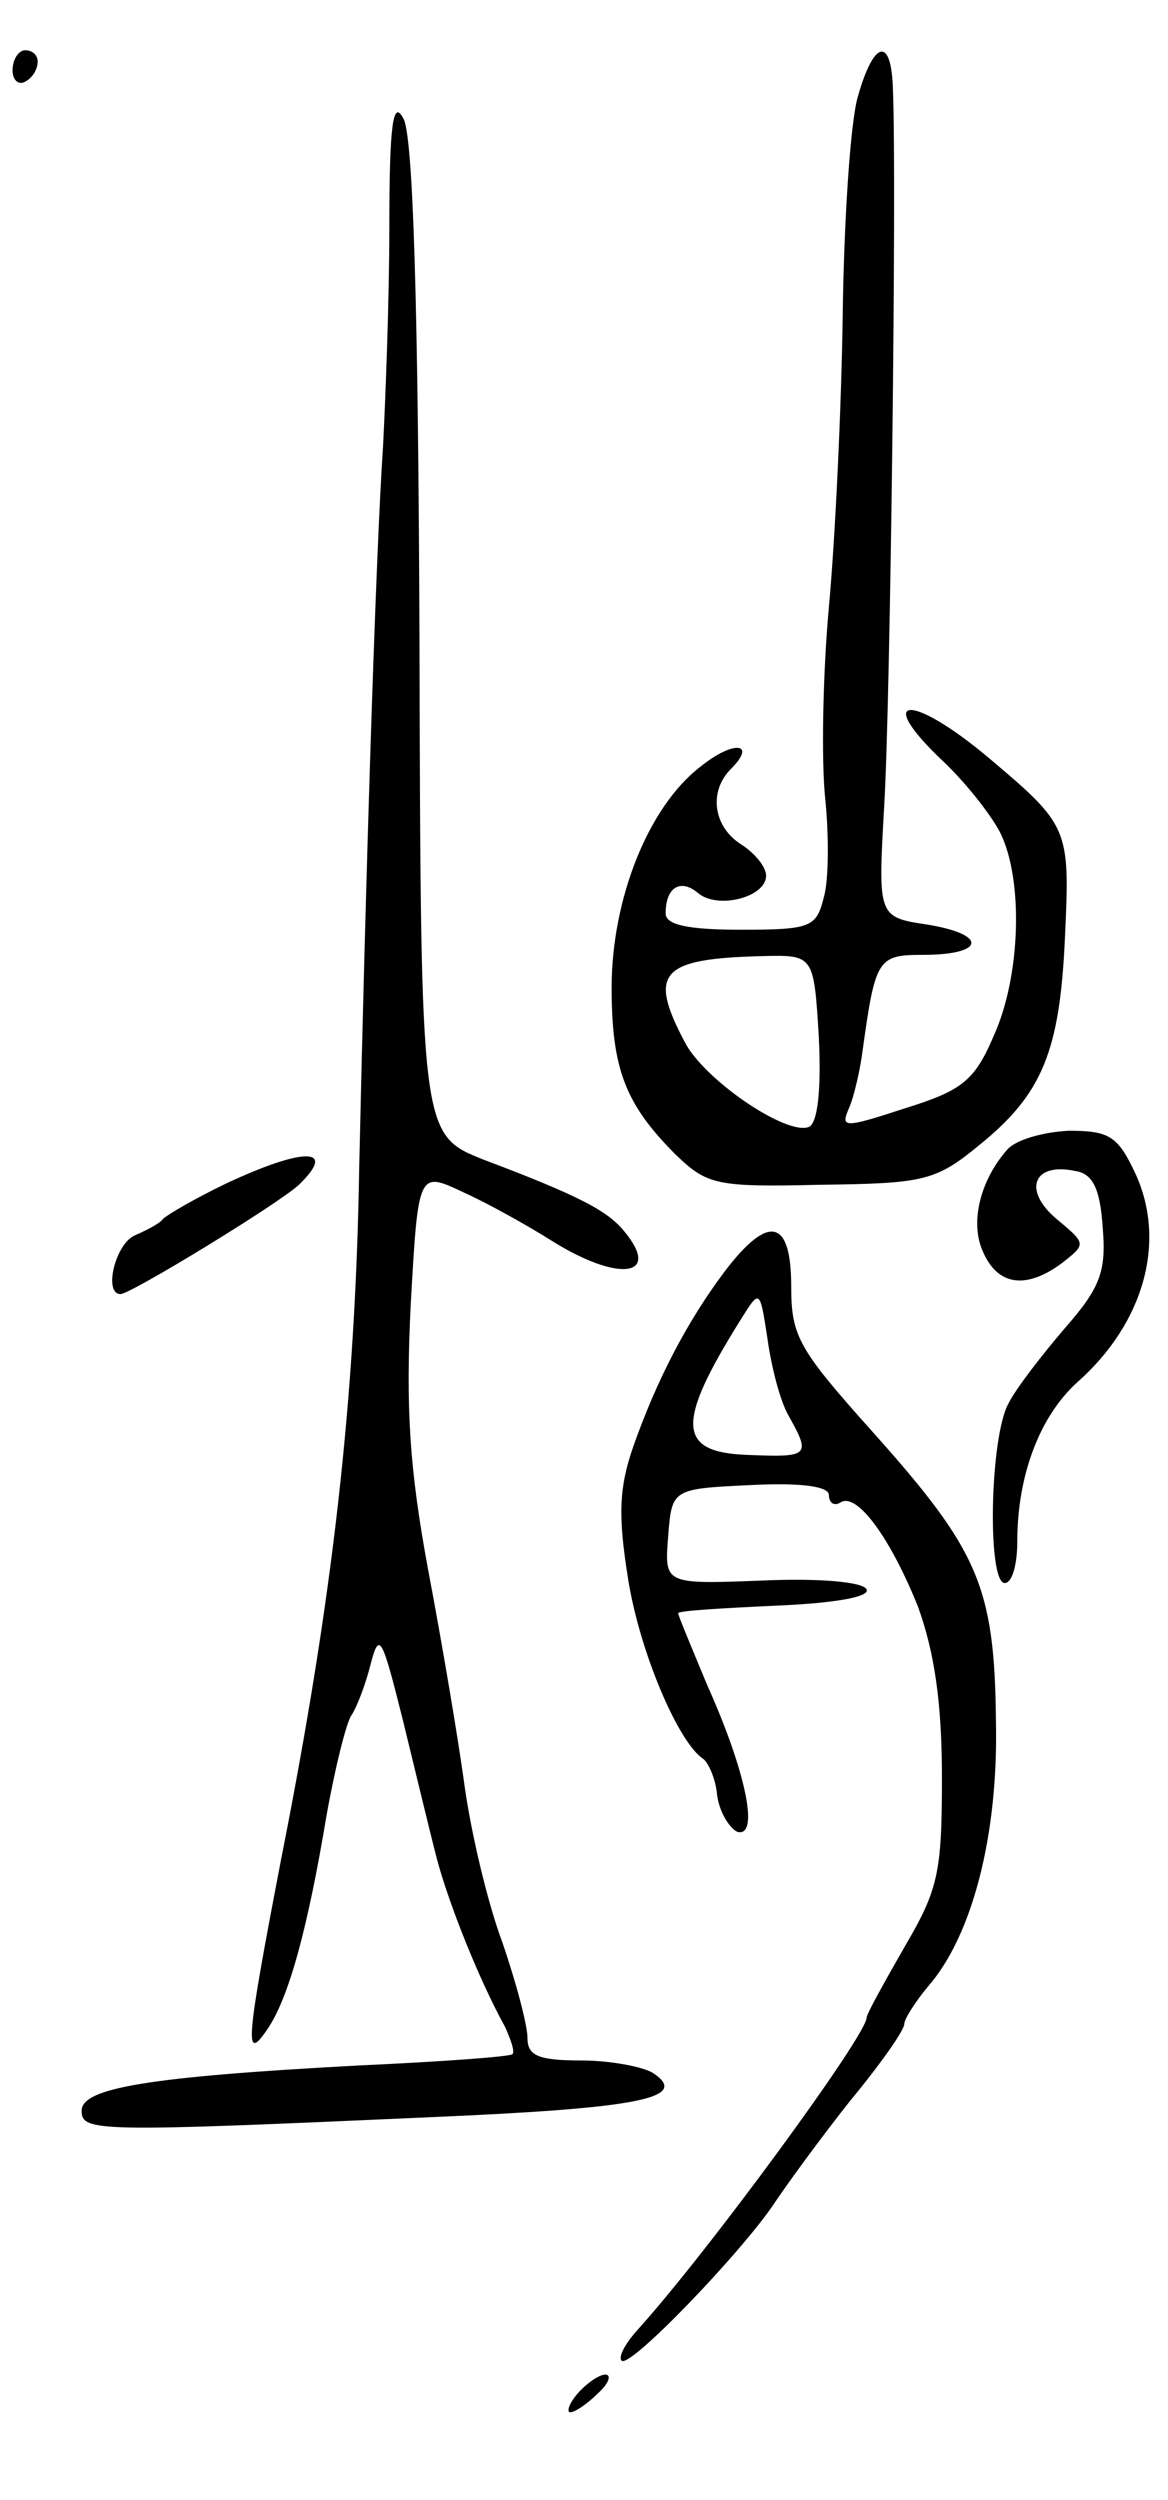 <svg version="1.0" xmlns="http://www.w3.org/2000/svg"
 width="93pt" height="199pt" viewBox="0 0 93 199"
 preserveAspectRatio="xMidYMid meet">
<g transform="translate(0,199) scale(0.1,-0.1)"
fill="#000000" stroke="none">
<path d="M10 1934 c0 -8 5 -12 10 -9 6 3 10 10 10 16 0 5 -4 9 -10 9 -5 0 -10
-7 -10 -16z"/>
<path d="M683 1913 c-6 -21 -11 -99 -12 -173 -1 -74 -6 -179 -11 -233 -5 -55
-6 -123 -3 -152 3 -29 3 -65 -1 -79 -6 -24 -10 -26 -66 -26 -43 0 -60 4 -60
13 0 21 12 28 26 16 16 -13 54 -3 54 14 0 7 -9 18 -20 25 -22 14 -26 42 -8 60
21 21 2 23 -24 2 -42 -32 -71 -106 -71 -176 0 -65 11 -93 51 -133 25 -24 32
-26 115 -24 82 1 92 3 126 31 51 41 65 75 69 167 4 86 3 88 -61 142 -62 52
-92 50 -36 -3 17 -16 37 -41 45 -56 19 -37 17 -115 -5 -163 -15 -35 -25 -43
-70 -57 -49 -16 -52 -16 -45 0 4 9 9 31 11 47 10 72 12 75 48 75 49 0 52 16 4
24 -40 6 -40 6 -35 94 5 82 10 498 7 570 -1 43 -15 41 -28 -5z m-31 -749 c2
-42 -1 -68 -8 -71 -18 -7 -84 38 -99 68 -29 55 -19 66 62 68 41 1 41 1 45 -65z"/>
<path d="M310 1810 c0 -58 -3 -136 -5 -175 -6 -89 -14 -350 -19 -575 -3 -184
-21 -342 -62 -549 -28 -146 -30 -164 -11 -136 17 25 32 80 47 170 7 39 16 75
20 80 4 6 11 24 15 40 7 27 9 23 26 -45 10 -41 22 -91 27 -110 9 -34 33 -95
54 -133 5 -11 8 -20 6 -22 -2 -2 -57 -6 -123 -9 -168 -9 -220 -18 -220 -36 0
-17 12 -17 281 -5 162 7 204 15 174 35 -8 5 -34 10 -57 10 -35 0 -43 4 -43 18
0 10 -9 44 -20 76 -12 32 -25 88 -30 124 -5 37 -18 114 -29 172 -15 81 -18
129 -14 211 6 107 6 107 42 90 20 -9 52 -27 71 -39 53 -33 87 -28 57 8 -13 16
-35 28 -112 57 -50 20 -50 20 -51 415 -1 265 -5 402 -13 414 -8 15 -11 -5 -11
-86z"/>
<path d="M802 1075 c-22 -25 -30 -59 -19 -82 12 -27 35 -29 63 -8 19 15 19 15
-5 35 -27 23 -18 45 15 38 14 -2 20 -14 22 -45 3 -35 -2 -48 -30 -80 -18 -21
-39 -48 -45 -60 -15 -27 -17 -143 -3 -143 6 0 10 15 10 33 0 53 18 100 48 127
53 47 71 112 46 166 -14 30 -21 34 -53 34 -20 -1 -42 -7 -49 -15z"/>
<path d="M180 1048 c-25 -12 -47 -25 -50 -28 -3 -4 -13 -9 -22 -13 -16 -6 -26
-47 -12 -47 8 0 126 72 142 87 31 30 4 30 -58 1z"/>
<path d="M577 978 c-30 -40 -54 -86 -73 -140 -11 -32 -12 -54 -4 -104 9 -58
40 -131 60 -144 4 -3 10 -16 11 -29 2 -14 10 -26 16 -29 18 -5 7 48 -24 117
-12 29 -23 55 -23 57 0 2 35 4 78 6 47 2 75 7 72 13 -3 6 -38 9 -83 7 -78 -3
-78 -3 -75 35 3 38 3 38 66 41 40 2 62 -1 62 -8 0 -6 4 -9 9 -6 13 9 40 -28
62 -83 13 -36 19 -76 19 -136 0 -76 -3 -89 -30 -135 -16 -28 -30 -53 -30 -56
0 -14 -126 -186 -182 -248 -10 -11 -16 -22 -13 -25 7 -6 97 88 122 126 10 15
37 52 60 81 24 29 43 56 43 61 0 4 9 18 19 30 35 40 56 120 54 211 -1 107 -14
136 -97 229 -60 67 -66 77 -66 117 0 54 -18 58 -53 12z m51 -115 c18 -32 16
-33 -33 -31 -56 2 -57 25 -5 108 15 24 15 24 21 -15 3 -22 10 -50 17 -62z"/>
<path d="M460 85 c-7 -8 -9 -15 -6 -15 4 0 14 7 22 15 9 8 11 15 6 15 -5 0
-15 -7 -22 -15z"/>
</g>
</svg>
